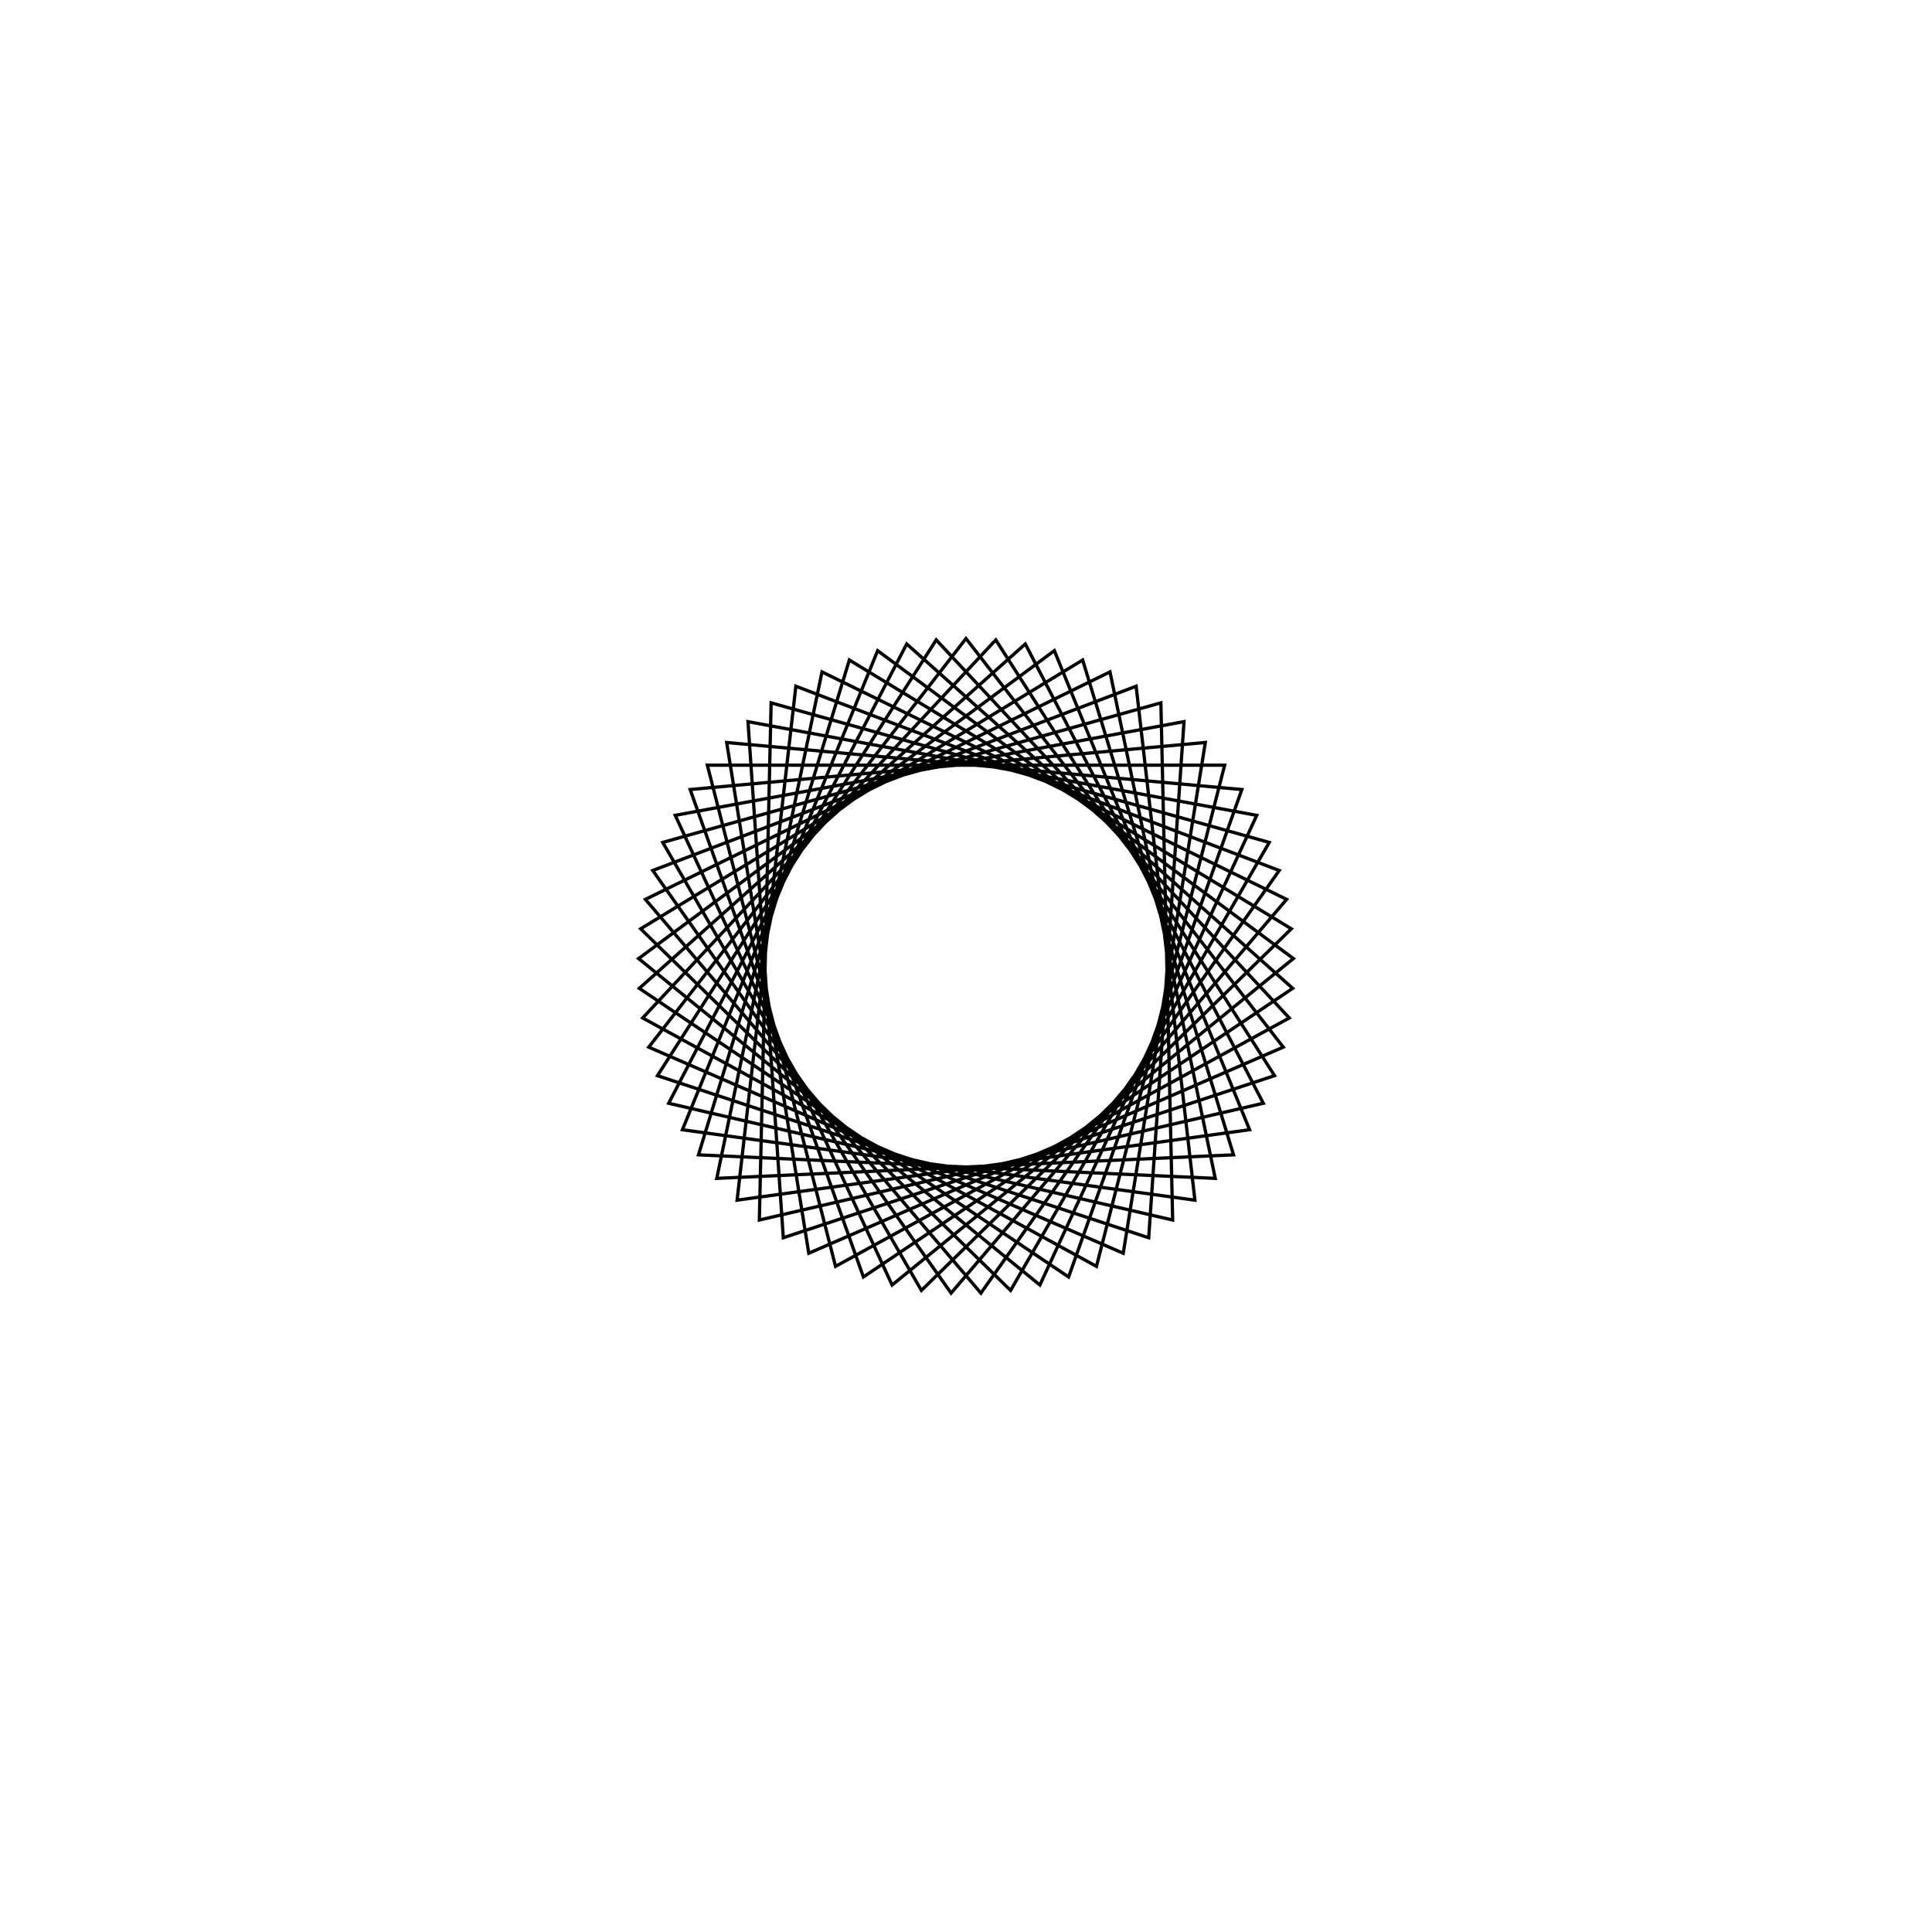 <?xml version='1.0' encoding='UTF-8'?>
<svg xmlns:href='http://www.w3.org/1999/xlink' width='590' xmlns='http://www.w3.org/2000/svg' href:xlink='xlink' height='590'>
  <defs/>
  <g id='canvas' transform='matrix(1,0,0,-1,0,590) translate(295,295)'>
    <path style='fill:none;stroke:black' d='M0,100 L96.881,-24.781 L-48.016,-87.718 L-73.084,68.255 L84.237,53.89 L31.334,-94.964 L-99.767,-6.824 L18.112,98.346 L90.79,-41.918 L-63.109,-77.571 L-59.513,80.363 L92.604,37.742 L13.617,-99.069 L-99.353,11.358 L35.624,93.439 L81.697,-57.668 L-76.114,-64.858 L-43.973,89.813 L97.908,20.346 L-4.551,-99.896 L-95.653,29.165 L51.958,85.442 L69.901,-71.511 L-86.603,-50 L-26.98,96.292 L99.974,2.276 L-22.569,-97.42 L-88.789,46.007 L66.574,74.618 L55.793,-82.989 L-94.226,-33.488 L-9.093,99.586 L98.733,-15.868 L-39.84,-91.721 L-78.988,61.327 L78.988,61.327 L39.84,-91.721 L-98.733,-15.868 L9.093,99.586 L94.226,-33.488 L-55.793,-82.989 L-66.574,74.618 L88.789,46.007 L22.569,-97.42 L-99.974,2.276 L26.98,96.292 L86.603,-50 L-69.901,-71.511 L-51.958,85.442 L95.653,29.165 L4.551,-99.896 L-97.908,20.346 L43.973,89.813 L76.114,-64.858 L-81.697,-57.668 L-35.624,93.439 L99.353,11.358 L-13.617,-99.069 L-92.604,37.742 L59.513,80.363 L63.109,-77.571 L-90.79,-41.918 L-18.112,98.346 L99.767,-6.824 L-31.334,-94.964 L-84.237,53.89 L73.084,68.255 L48.016,-87.718 L-96.881,-24.781 L0,100 Z'/>
  </g>
</svg>
